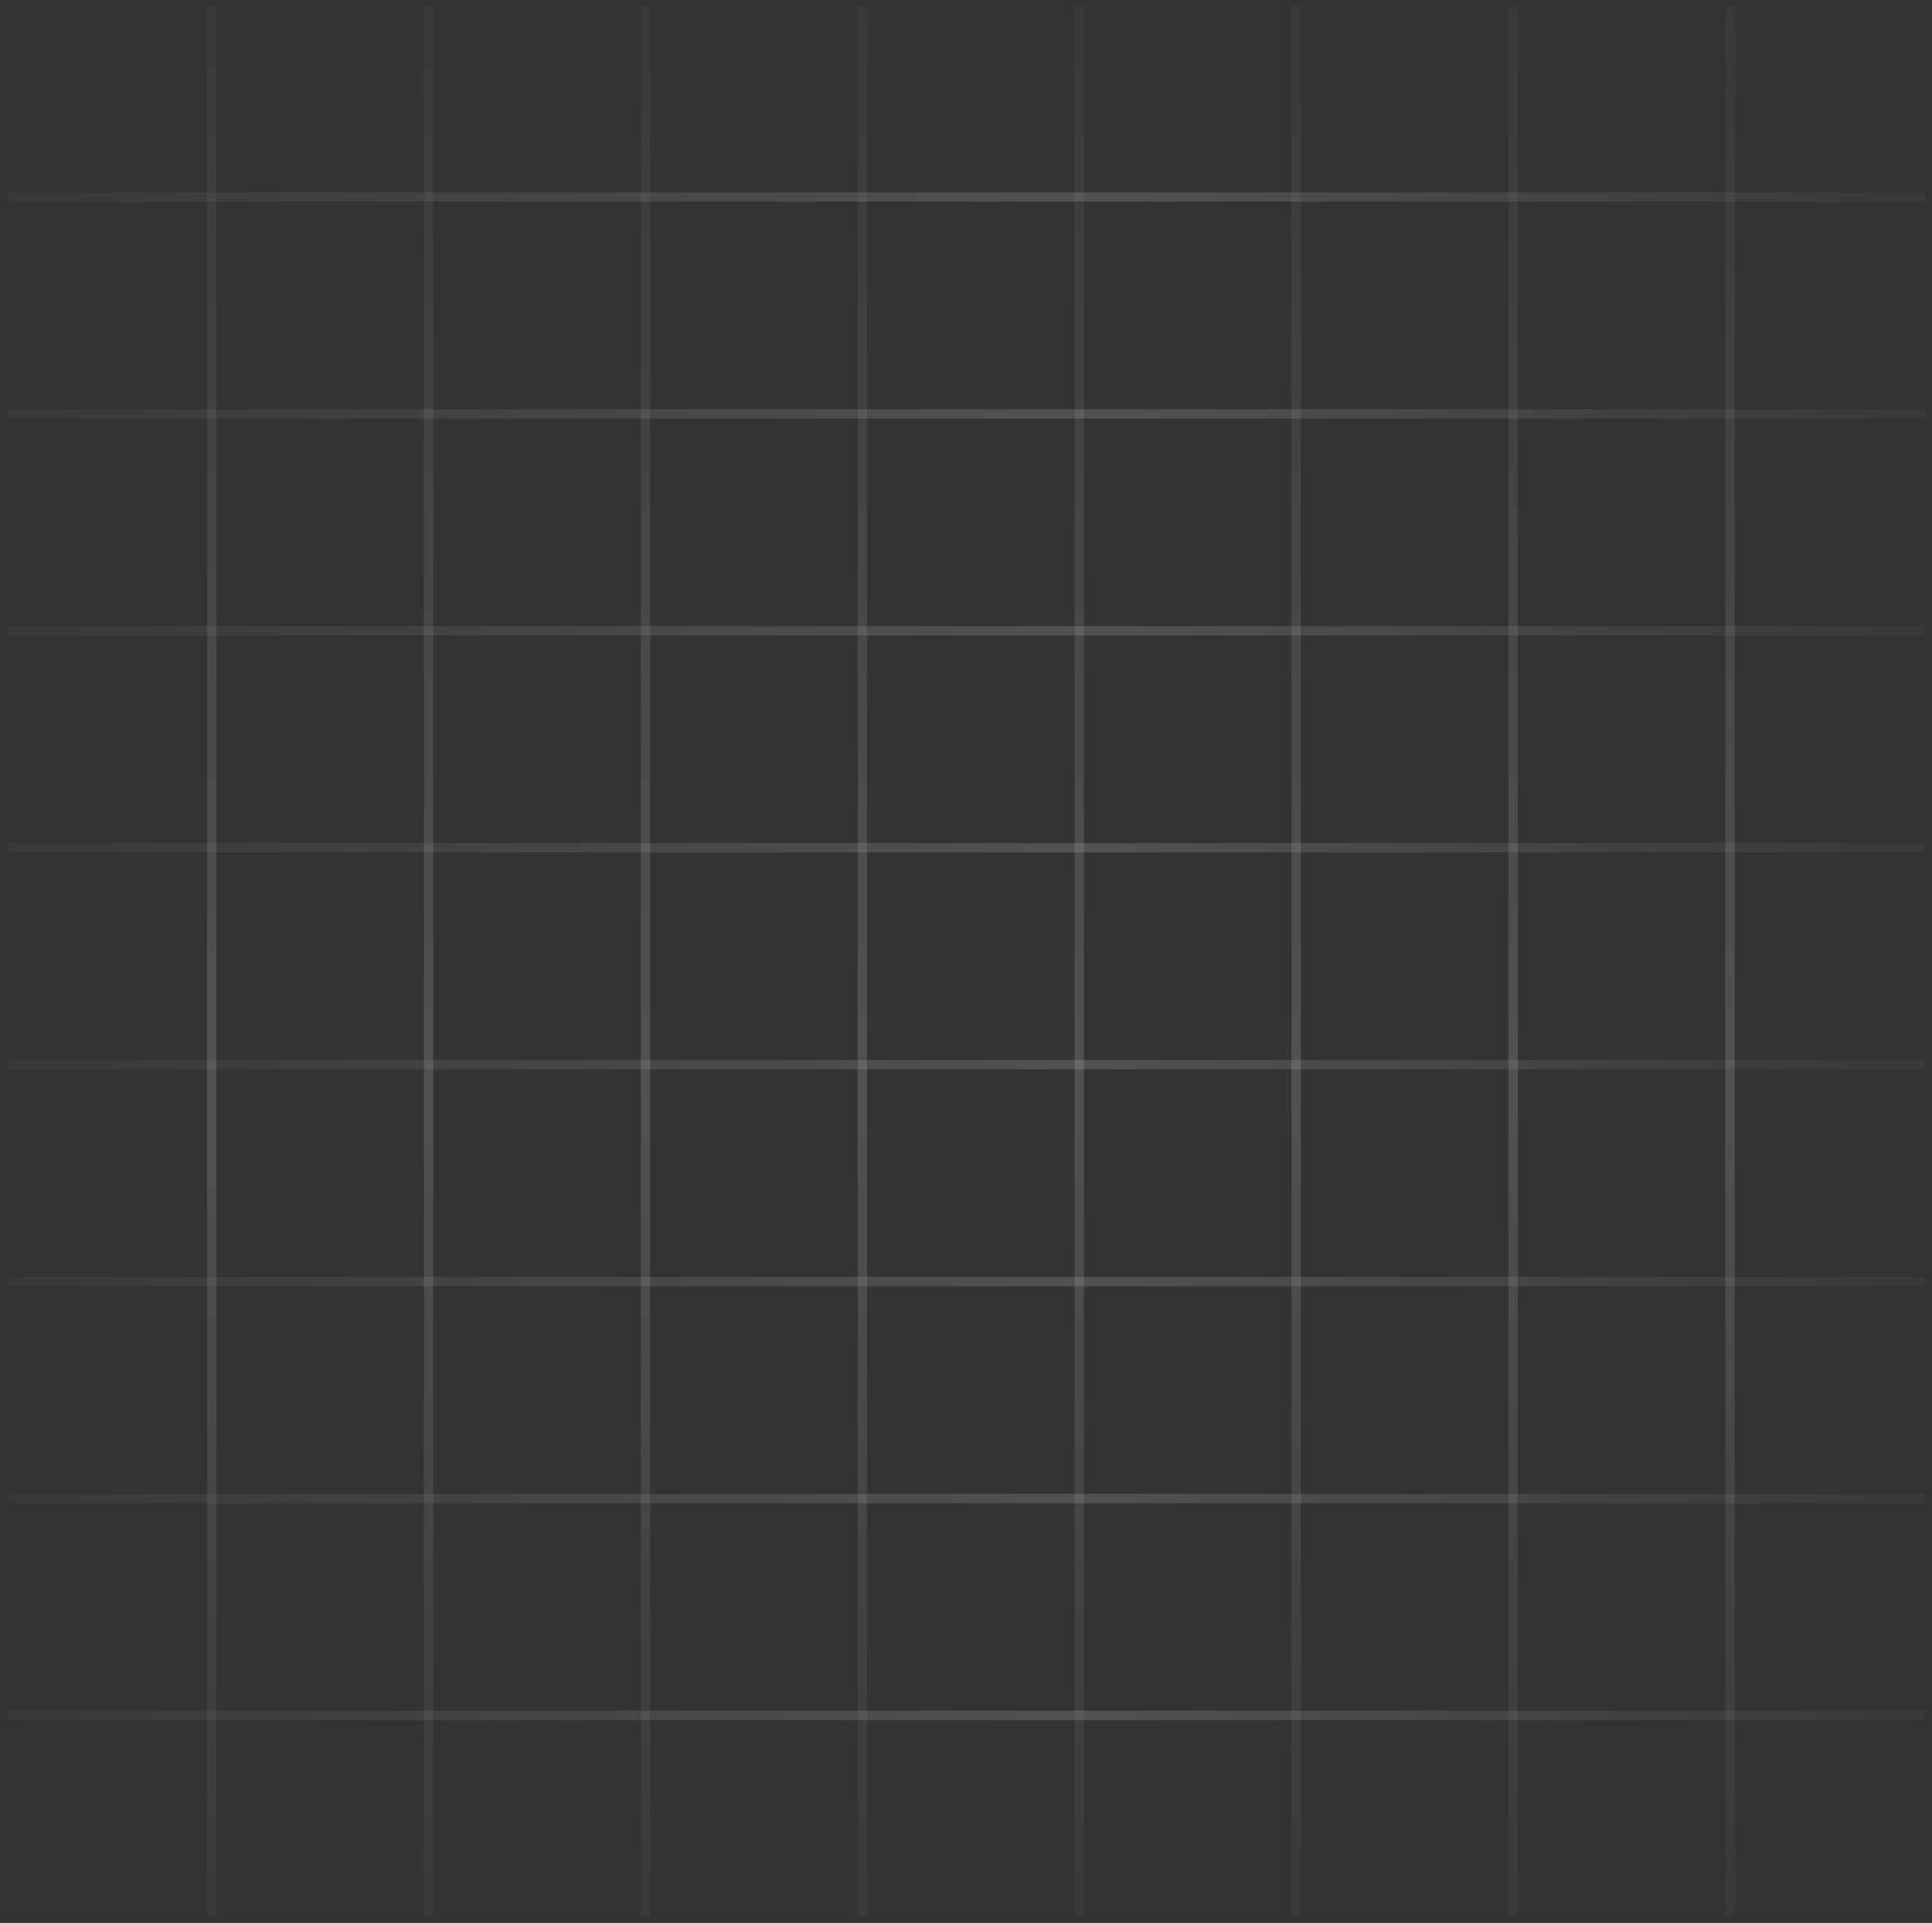 <svg width="207" height="206" viewBox="0 0 207 206" fill="none" xmlns="http://www.w3.org/2000/svg">
<rect x="0" y="0" width="207" height="206" fill="#333333" stroke="none"/>
<g opacity="0.5">
<line x1="162.115" y1="0.64" x2="162.115" y2="205.232" stroke="url(#paint0_linear_2395_772)" stroke-opacity="0.3"/>
<line x1="115.636" y1="0.64" x2="115.636" y2="205.232" stroke="url(#paint1_linear_2395_772)" stroke-opacity="0.3"/>
<line x1="69.16" y1="0.64" x2="69.16" y2="205.232" stroke="url(#paint2_linear_2395_772)" stroke-opacity="0.3"/>
<line x1="22.68" y1="0.64" x2="22.68" y2="205.232" stroke="url(#paint3_linear_2395_772)" stroke-opacity="0.3"/>
<line x1="185.353" y1="0.64" x2="185.353" y2="205.232" stroke="url(#paint4_linear_2395_772)" stroke-opacity="0.3"/>
<line x1="138.875" y1="0.64" x2="138.875" y2="205.232" stroke="url(#paint5_linear_2395_772)" stroke-opacity="0.3"/>
<line x1="92.398" y1="0.64" x2="92.398" y2="205.232" stroke="url(#paint6_linear_2395_772)" stroke-opacity="0.3"/>
<line x1="45.92" y1="0.64" x2="45.92" y2="205.232" stroke="url(#paint7_linear_2395_772)" stroke-opacity="0.3"/>
<line x1="0.765" y1="44.339" x2="206.269" y2="44.339" stroke="url(#paint8_linear_2395_772)" stroke-opacity="0.3"/>
<line x1="0.765" y1="90.816" x2="206.269" y2="90.816" stroke="url(#paint9_linear_2395_772)" stroke-opacity="0.3"/>
<line x1="0.765" y1="137.294" x2="206.269" y2="137.294" stroke="url(#paint10_linear_2395_772)" stroke-opacity="0.3"/>
<line x1="0.765" y1="183.771" x2="206.269" y2="183.771" stroke="url(#paint11_linear_2395_772)" stroke-opacity="0.3"/>
<line x1="0.765" y1="21.1" x2="206.269" y2="21.1" stroke="url(#paint12_linear_2395_772)" stroke-opacity="0.3"/>
<line x1="0.765" y1="67.578" x2="206.269" y2="67.578" stroke="url(#paint13_linear_2395_772)" stroke-opacity="0.3"/>
<line x1="0.765" y1="114.055" x2="206.269" y2="114.055" stroke="url(#paint14_linear_2395_772)" stroke-opacity="0.3"/>
<line x1="0.765" y1="160.533" x2="206.269" y2="160.533" stroke="url(#paint15_linear_2395_772)" stroke-opacity="0.3"/>
</g>
<defs>
<linearGradient id="paint0_linear_2395_772" x1="162.06" y1="-22.869" x2="162.06" y2="224.082" gradientUnits="userSpaceOnUse">
<stop stop-color="white" stop-opacity="0"/>
<stop offset="0.562" stop-color="white"/>
<stop offset="1" stop-color="white" stop-opacity="0"/>
</linearGradient>
<linearGradient id="paint1_linear_2395_772" x1="115.582" y1="-22.869" x2="115.582" y2="224.082" gradientUnits="userSpaceOnUse">
<stop stop-color="white" stop-opacity="0"/>
<stop offset="0.562" stop-color="white"/>
<stop offset="1" stop-color="white" stop-opacity="0"/>
</linearGradient>
<linearGradient id="paint2_linear_2395_772" x1="69.105" y1="-22.869" x2="69.105" y2="224.082" gradientUnits="userSpaceOnUse">
<stop stop-color="white" stop-opacity="0"/>
<stop offset="0.562" stop-color="white"/>
<stop offset="1" stop-color="white" stop-opacity="0"/>
</linearGradient>
<linearGradient id="paint3_linear_2395_772" x1="22.625" y1="-22.869" x2="22.625" y2="224.082" gradientUnits="userSpaceOnUse">
<stop stop-color="white" stop-opacity="0"/>
<stop offset="0.562" stop-color="white"/>
<stop offset="1" stop-color="white" stop-opacity="0"/>
</linearGradient>
<linearGradient id="paint4_linear_2395_772" x1="185.298" y1="-22.869" x2="185.298" y2="224.082" gradientUnits="userSpaceOnUse">
<stop stop-color="white" stop-opacity="0"/>
<stop offset="0.562" stop-color="white"/>
<stop offset="1" stop-color="white" stop-opacity="0"/>
</linearGradient>
<linearGradient id="paint5_linear_2395_772" x1="138.82" y1="-22.869" x2="138.82" y2="224.082" gradientUnits="userSpaceOnUse">
<stop stop-color="white" stop-opacity="0"/>
<stop offset="0.562" stop-color="white"/>
<stop offset="1" stop-color="white" stop-opacity="0"/>
</linearGradient>
<linearGradient id="paint6_linear_2395_772" x1="92.344" y1="-22.869" x2="92.344" y2="224.082" gradientUnits="userSpaceOnUse">
<stop stop-color="white" stop-opacity="0"/>
<stop offset="0.562" stop-color="white"/>
<stop offset="1" stop-color="white" stop-opacity="0"/>
</linearGradient>
<linearGradient id="paint7_linear_2395_772" x1="45.865" y1="-22.869" x2="45.865" y2="224.082" gradientUnits="userSpaceOnUse">
<stop stop-color="white" stop-opacity="0"/>
<stop offset="0.562" stop-color="white"/>
<stop offset="1" stop-color="white" stop-opacity="0"/>
</linearGradient>
<linearGradient id="paint8_linear_2395_772" x1="-21.261" y1="44.839" x2="223.361" y2="44.839" gradientUnits="userSpaceOnUse">
<stop stop-color="white" stop-opacity="0"/>
<stop offset="0.562" stop-color="white"/>
<stop offset="1" stop-color="white" stop-opacity="0"/>
</linearGradient>
<linearGradient id="paint9_linear_2395_772" x1="-21.261" y1="91.316" x2="223.361" y2="91.316" gradientUnits="userSpaceOnUse">
<stop stop-color="white" stop-opacity="0"/>
<stop offset="0.562" stop-color="white"/>
<stop offset="1" stop-color="white" stop-opacity="0"/>
</linearGradient>
<linearGradient id="paint10_linear_2395_772" x1="-21.261" y1="137.794" x2="223.361" y2="137.794" gradientUnits="userSpaceOnUse">
<stop stop-color="white" stop-opacity="0"/>
<stop offset="0.562" stop-color="white"/>
<stop offset="1" stop-color="white" stop-opacity="0"/>
</linearGradient>
<linearGradient id="paint11_linear_2395_772" x1="-21.261" y1="184.271" x2="223.361" y2="184.271" gradientUnits="userSpaceOnUse">
<stop stop-color="white" stop-opacity="0"/>
<stop offset="0.562" stop-color="white"/>
<stop offset="1" stop-color="white" stop-opacity="0"/>
</linearGradient>
<linearGradient id="paint12_linear_2395_772" x1="-21.261" y1="21.6" x2="223.361" y2="21.6" gradientUnits="userSpaceOnUse">
<stop stop-color="white" stop-opacity="0"/>
<stop offset="0.562" stop-color="white"/>
<stop offset="1" stop-color="white" stop-opacity="0"/>
</linearGradient>
<linearGradient id="paint13_linear_2395_772" x1="-21.261" y1="68.078" x2="223.361" y2="68.078" gradientUnits="userSpaceOnUse">
<stop stop-color="white" stop-opacity="0"/>
<stop offset="0.562" stop-color="white"/>
<stop offset="1" stop-color="white" stop-opacity="0"/>
</linearGradient>
<linearGradient id="paint14_linear_2395_772" x1="-21.261" y1="114.555" x2="223.361" y2="114.555" gradientUnits="userSpaceOnUse">
<stop stop-color="white" stop-opacity="0"/>
<stop offset="0.562" stop-color="white"/>
<stop offset="1" stop-color="white" stop-opacity="0"/>
</linearGradient>
<linearGradient id="paint15_linear_2395_772" x1="-21.261" y1="161.033" x2="223.361" y2="161.033" gradientUnits="userSpaceOnUse">
<stop stop-color="white" stop-opacity="0"/>
<stop offset="0.562" stop-color="white"/>
<stop offset="1" stop-color="white" stop-opacity="0"/>
</linearGradient>
</defs>
</svg>
